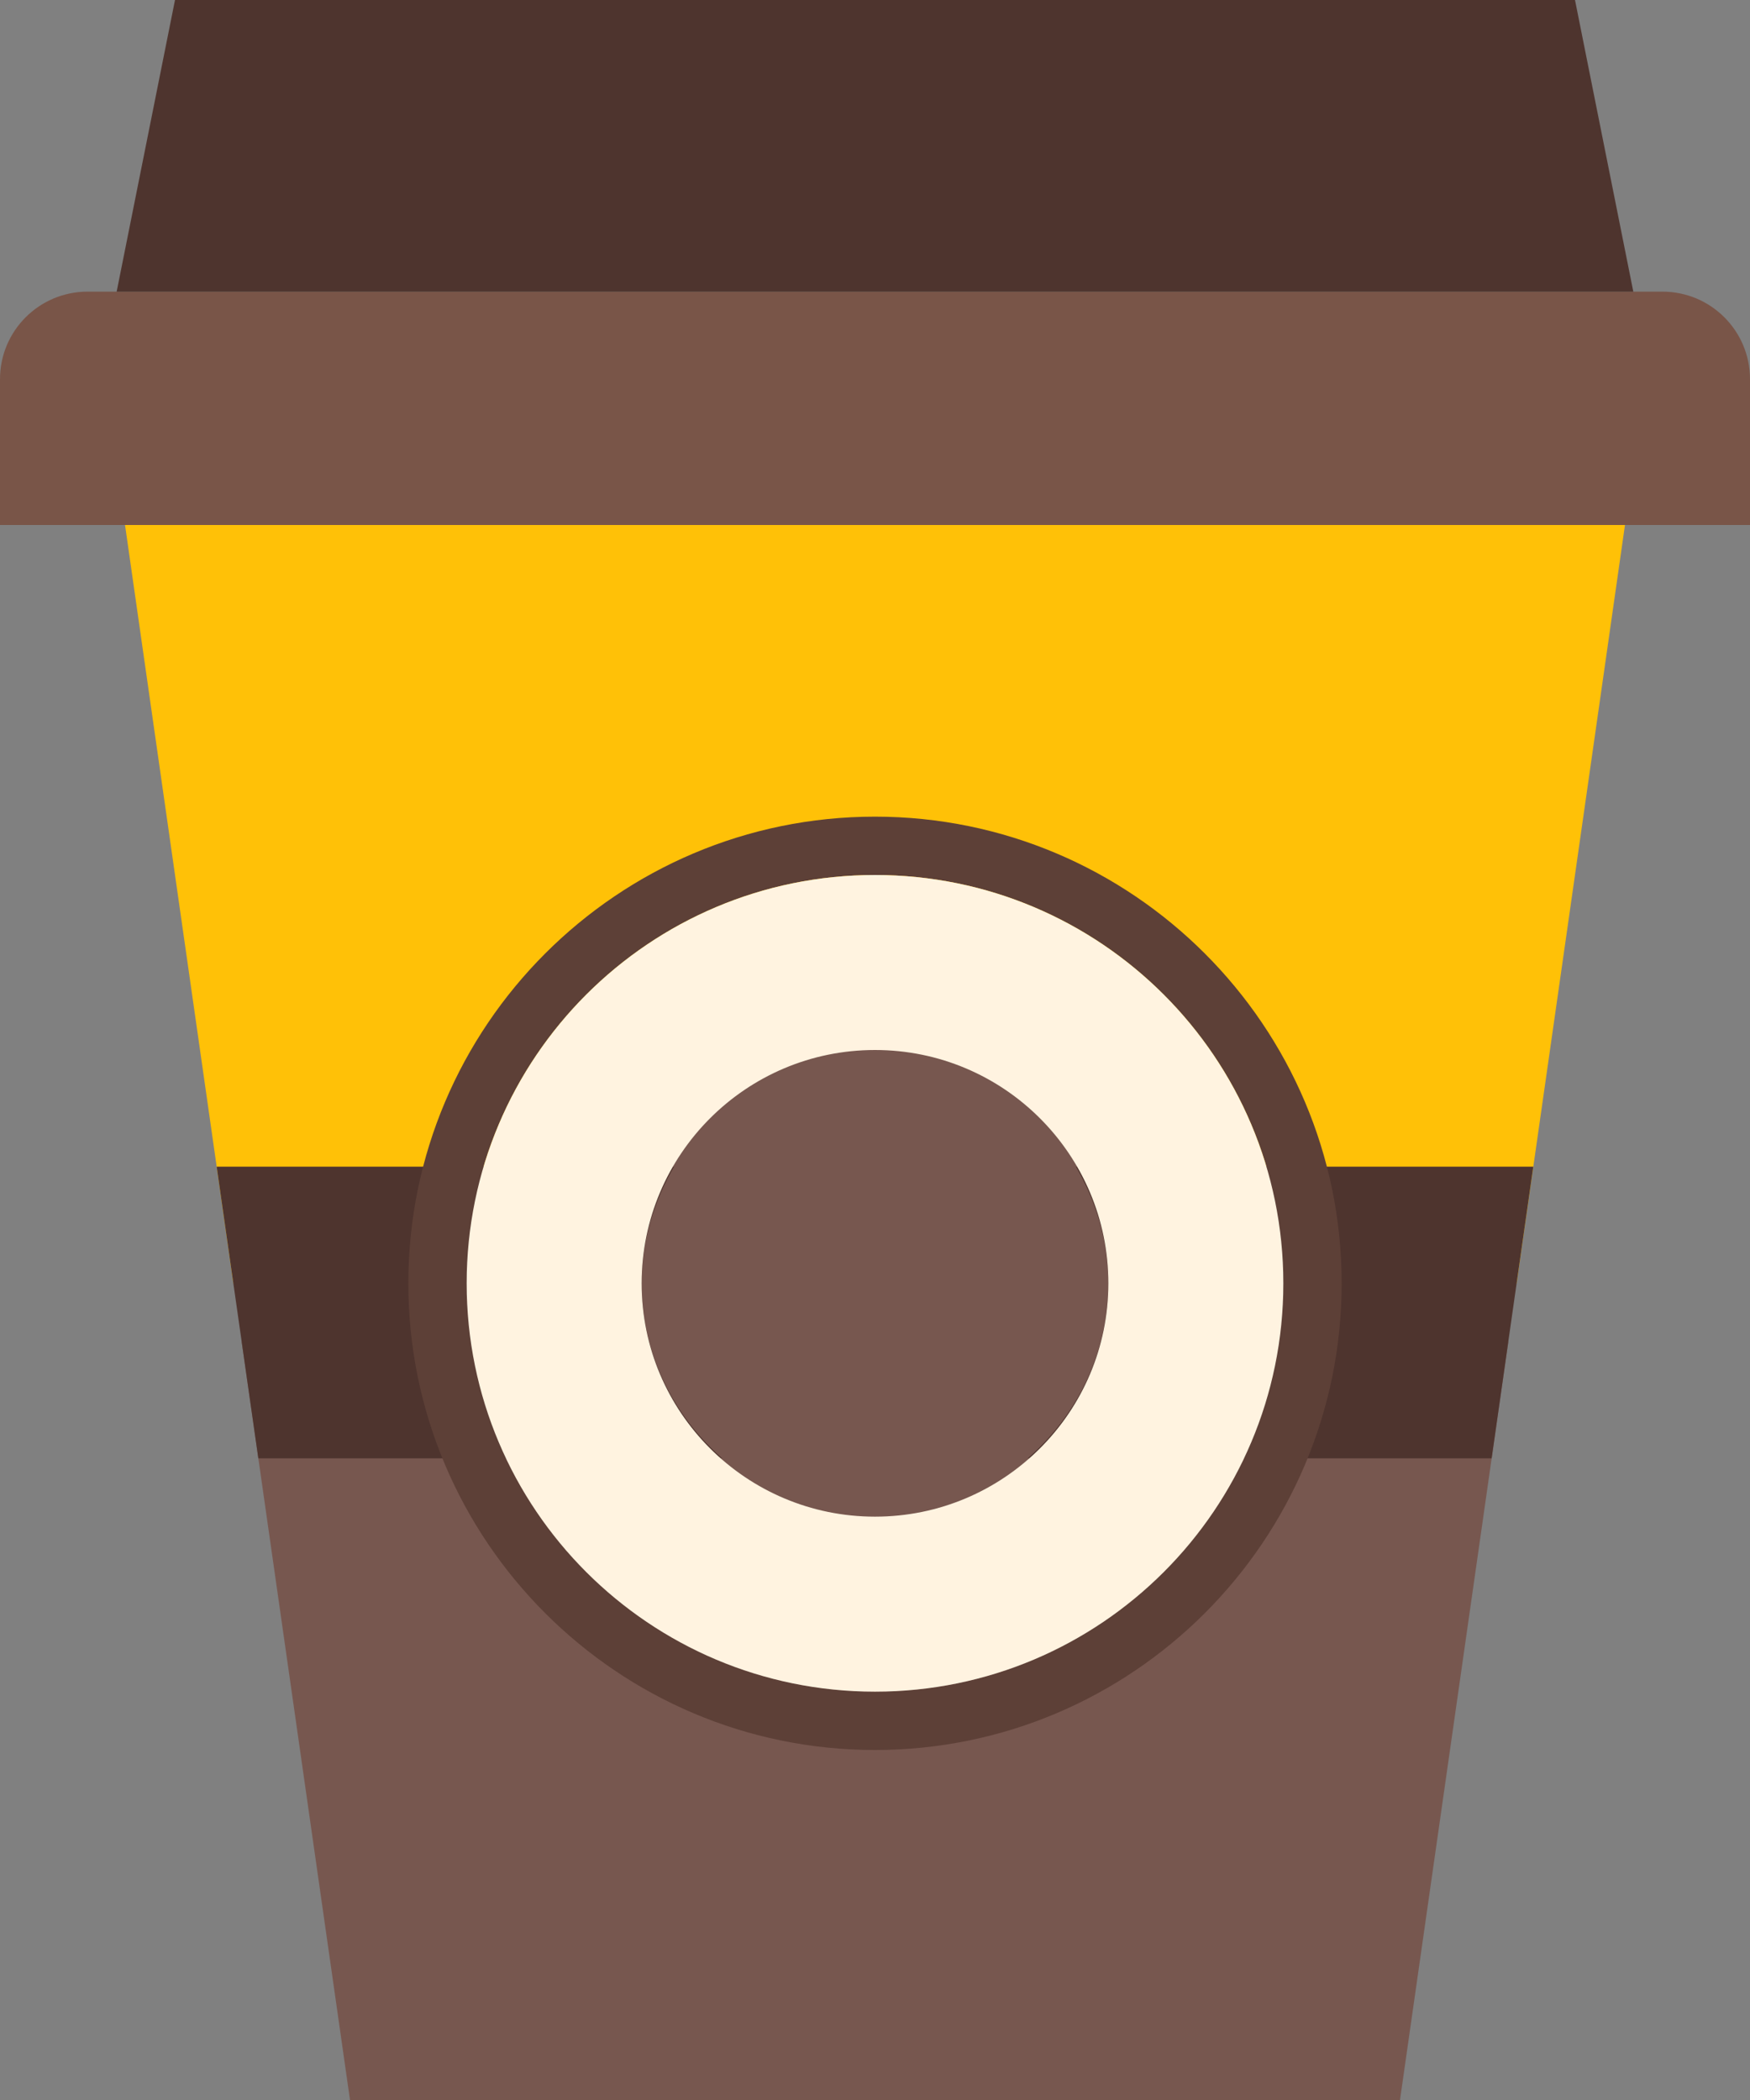 <?xml version="1.0" encoding="UTF-8" standalone="no"?>
<svg width="50px" height="60px" viewBox="0 0 50 60" version="1.1" xmlns="http://www.w3.org/2000/svg" xmlns:xlink="http://www.w3.org/1999/xlink">
    <rect x="0" y="0" width="50" height="60" fill="#808080" stroke="none"/>
    <!-- Generator: Sketch 40 (33762) - http://www.bohemiancoding.com/sketch -->
    <title>coffee to go</title>
    <desc>Created with Sketch.</desc>
    <defs></defs>
    <g id="LandingPage" stroke="none" stroke-width="1" fill="none" fill-rule="evenodd">
        <g id="Page" transform="translate(-679, -6188)">
            <g id="coffee-to-go" transform="translate(679, 6188)">
                <g id="Group">
                    <polygon id="Shape" fill="#FFC107" points="3.572 15 6.667 36.667 43.333 36.667 46.428 15"></polygon>
                    <g transform="translate(0, 8.333)">
                        <path d="M50,6.667 L50,2.5 C50,1.12 48.88,0 47.5,0 L2.5,0 C1.12,0 0,1.12 0,2.5 L0,6.667 L50,6.667 L50,6.667 Z" id="Shape" fill="#795548"></path>
                        <polygon id="Shape" fill="#77574F" points="6.905 30 10 51.667 40 51.667 43.095 30"></polygon>
                        <ellipse id="Oval" fill="#77574F" cx="25" cy="28.333" rx="8.333" ry="8.333"></ellipse>
                    </g>
                    <g transform="translate(3.333, 0)" id="Shape" fill="#4E342E">
                        <path d="M15,36.667 C15,35.447 15.352,34.318 15.925,33.333 L2.858,33.333 L4.048,41.667 L17.3,41.667 C15.902,40.445 15,38.668 15,36.667 L15,36.667 Z"></path>
                        <path d="M27.408,33.333 C27.982,34.318 28.333,35.447 28.333,36.667 C28.333,38.668 27.432,40.445 26.033,41.667 L39.285,41.667 L40.475,33.333 L27.408,33.333 L27.408,33.333 Z"></path>
                        <polygon points="41.667 0 1.667 0 0 8.333 43.333 8.333"></polygon>
                    </g>
                    <path d="M25,25 C31.443,25 36.667,30.223 36.667,36.667 C36.667,43.11 31.443,48.333 25,48.333 C18.557,48.333 13.333,43.11 13.333,36.667 C13.333,30.223 18.557,25 25,25 L25,25 Z M25,23.333 C17.648,23.333 11.667,29.315 11.667,36.667 C11.667,44.018 17.648,50 25,50 C32.352,50 38.333,44.018 38.333,36.667 C38.333,29.315 32.352,23.333 25,23.333 L25,23.333 L25,23.333 Z" id="Shape" fill="#5D4037"></path>
                    <path d="M25,25 C18.557,25 13.333,30.223 13.333,36.667 C13.333,43.11 18.557,48.333 25,48.333 C31.443,48.333 36.667,43.11 36.667,36.667 C36.667,30.223 31.443,25 25,25 L25,25 Z M25,43.333 C21.318,43.333 18.333,40.348 18.333,36.667 C18.333,32.985 21.318,30 25,30 C28.682,30 31.667,32.985 31.667,36.667 C31.667,40.348 28.682,43.333 25,43.333 L25,43.333 Z" id="Shape" fill="#FFF3E0"></path>
                </g>
            </g>
        </g>
    </g>
</svg>